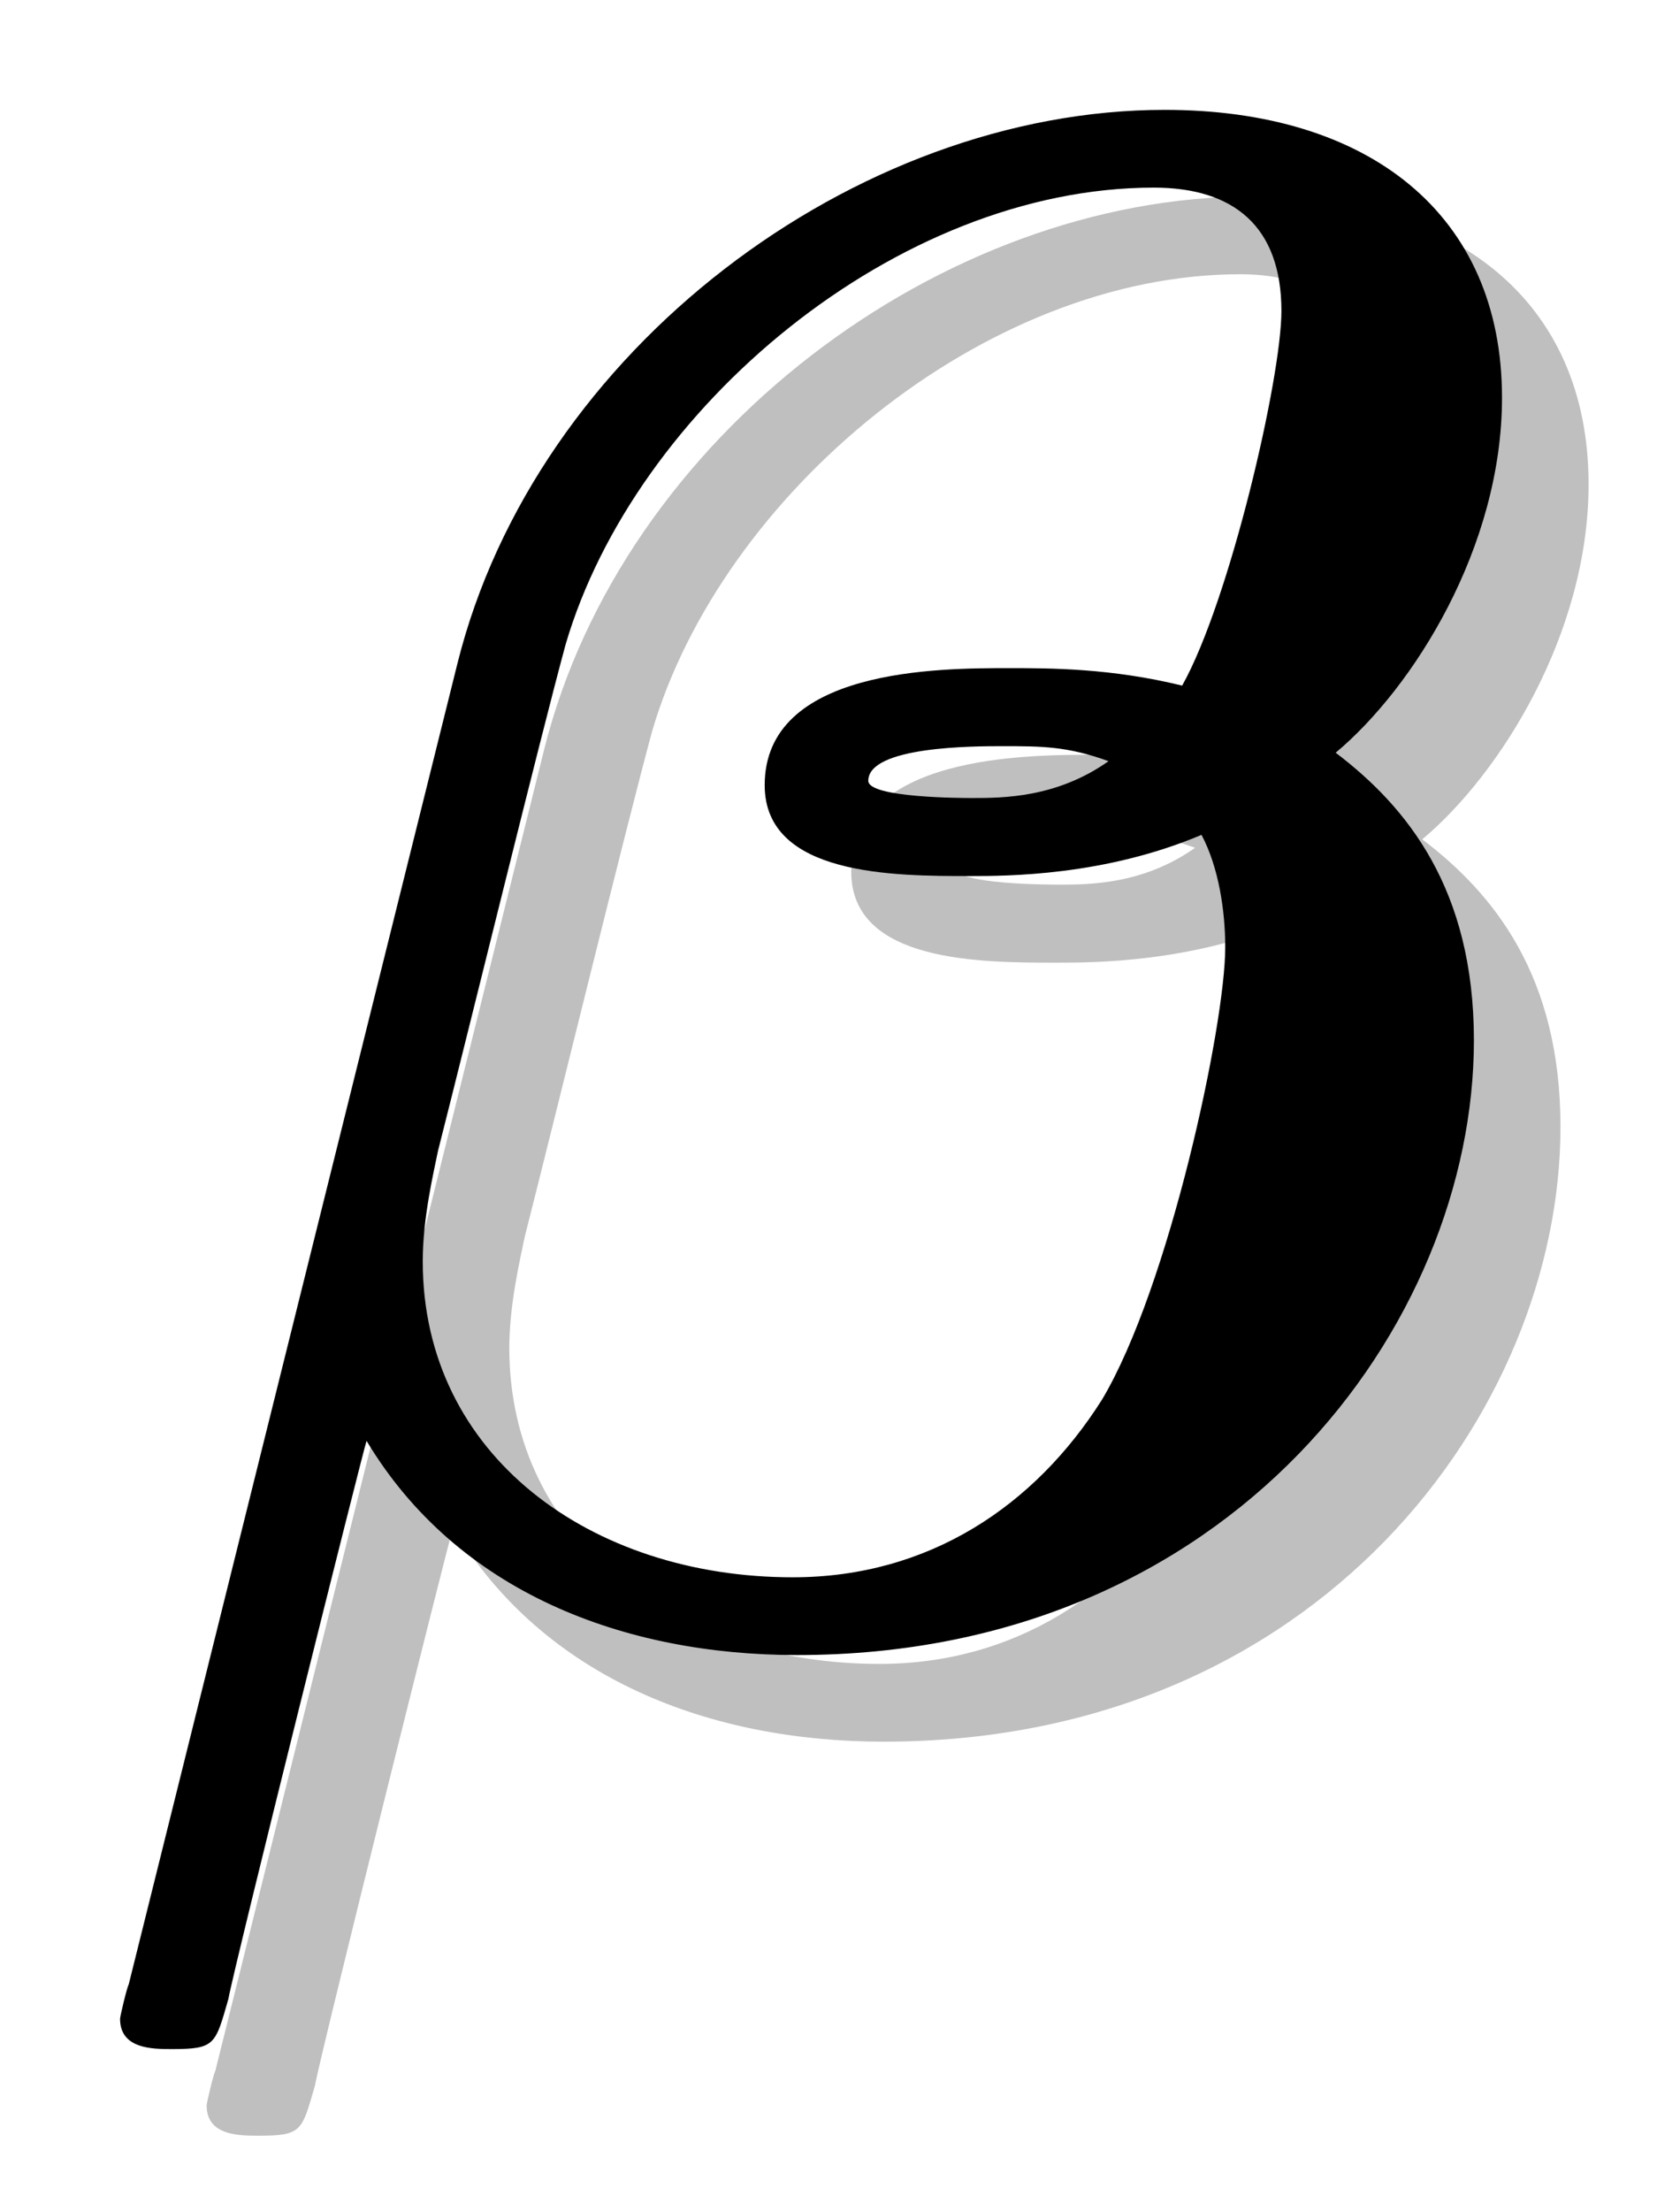 <?xml version="1.0" encoding="UTF-8" standalone="no"?>
<svg
   width="96.267pt"
   height="126.622pt"
   viewBox="0 0 96.267 126.622"
   version="1.1"
   id="svg3"
   sodipodi:docname="bigbeta.pdf"
   xmlns:inkscape="http://www.inkscape.org/namespaces/inkscape"
   xmlns:sodipodi="http://sodipodi.sourceforge.net/DTD/sodipodi-0.dtd"
   xmlns:xlink="http://www.w3.org/1999/xlink"
   xmlns="http://www.w3.org/2000/svg"
   xmlns:svg="http://www.w3.org/2000/svg">
  <sodipodi:namedview
     id="namedview3"
     pagecolor="#ffffff"
     bordercolor="#000000"
     borderopacity="0.25"
     inkscape:showpageshadow="2"
     inkscape:pageopacity="0.0"
     inkscape:pagecheckerboard="0"
     inkscape:deskcolor="#d1d1d1"
     inkscape:document-units="pt" />
  <defs
     id="defs1">
    <g
       id="g1">
      <g
         id="glyph-0-0">
        <path
           d="M 2.484 20.328 C 2.359 20.578 1.984 22.188 1.984 22.312 C 1.984 24.047 3.844 24.047 4.953 24.047 C 7.438 24.047 7.438 23.797 8.188 21.188 C 8.547 19.203 15.984 -10.531 16.109 -10.781 C 21.312 -2.109 30.859 1.484 40.781 1.484 C 65.688 1.484 79.562 -17.469 79.562 -33.719 C 79.562 -42.391 75.719 -47.094 71.641 -50.188 C 76.094 -53.906 81.172 -61.969 81.172 -70.516 C 81.172 -81.062 73.5 -87 61.844 -87 C 44.125 -87 25.781 -73.25 21.312 -55.281 Z M 58.625 -49.703 C 55.641 -47.594 52.547 -47.594 50.812 -47.594 C 50.312 -47.594 44.859 -47.594 44.859 -48.578 C 44.859 -50.562 50.938 -50.562 52.547 -50.562 C 54.781 -50.562 56.266 -50.562 58.625 -49.703 Z M 62.844 -54.031 C 58.75 -55.031 55.281 -55.031 52.922 -55.031 C 48.953 -55.031 38.922 -55.031 38.922 -48.328 C 38.922 -43.125 46.359 -43.125 50.688 -43.125 C 52.797 -43.125 58.375 -43.125 63.953 -45.484 C 64.938 -43.625 65.312 -41.141 65.312 -39.047 C 65.312 -34.578 62.094 -19.578 58.25 -13.141 C 54.406 -7.062 48.328 -2.969 40.531 -2.969 C 29 -2.969 19.328 -9.922 19.328 -21.062 C 19.328 -23.547 19.953 -26.156 20.203 -27.391 C 22.062 -34.703 26.031 -50.938 27.516 -56.391 C 31.484 -69.906 46.484 -82.547 61.219 -82.547 C 65.812 -82.547 68.531 -80.312 68.531 -75.484 C 68.531 -71.641 65.562 -58.875 62.844 -54.031 Z M 62.844 -54.031 "
           id="path1" />
      </g>
    </g>
  </defs>
  <g
     fill="rgb(74.902%, 74.902%, 74.902%)"
     fill-opacity="1"
     id="g2">
    <use
       xlink:href="#glyph-0-0"
       x="9.856"
       y="98.251"
       id="use1" />
  </g>
  <g
     fill="rgb(0%, 0%, 0%)"
     fill-opacity="1"
     id="g3">
    <use
       xlink:href="#glyph-0-0"
       x="4.896"
       y="93.291"
       id="use2" />
  </g>
</svg>
